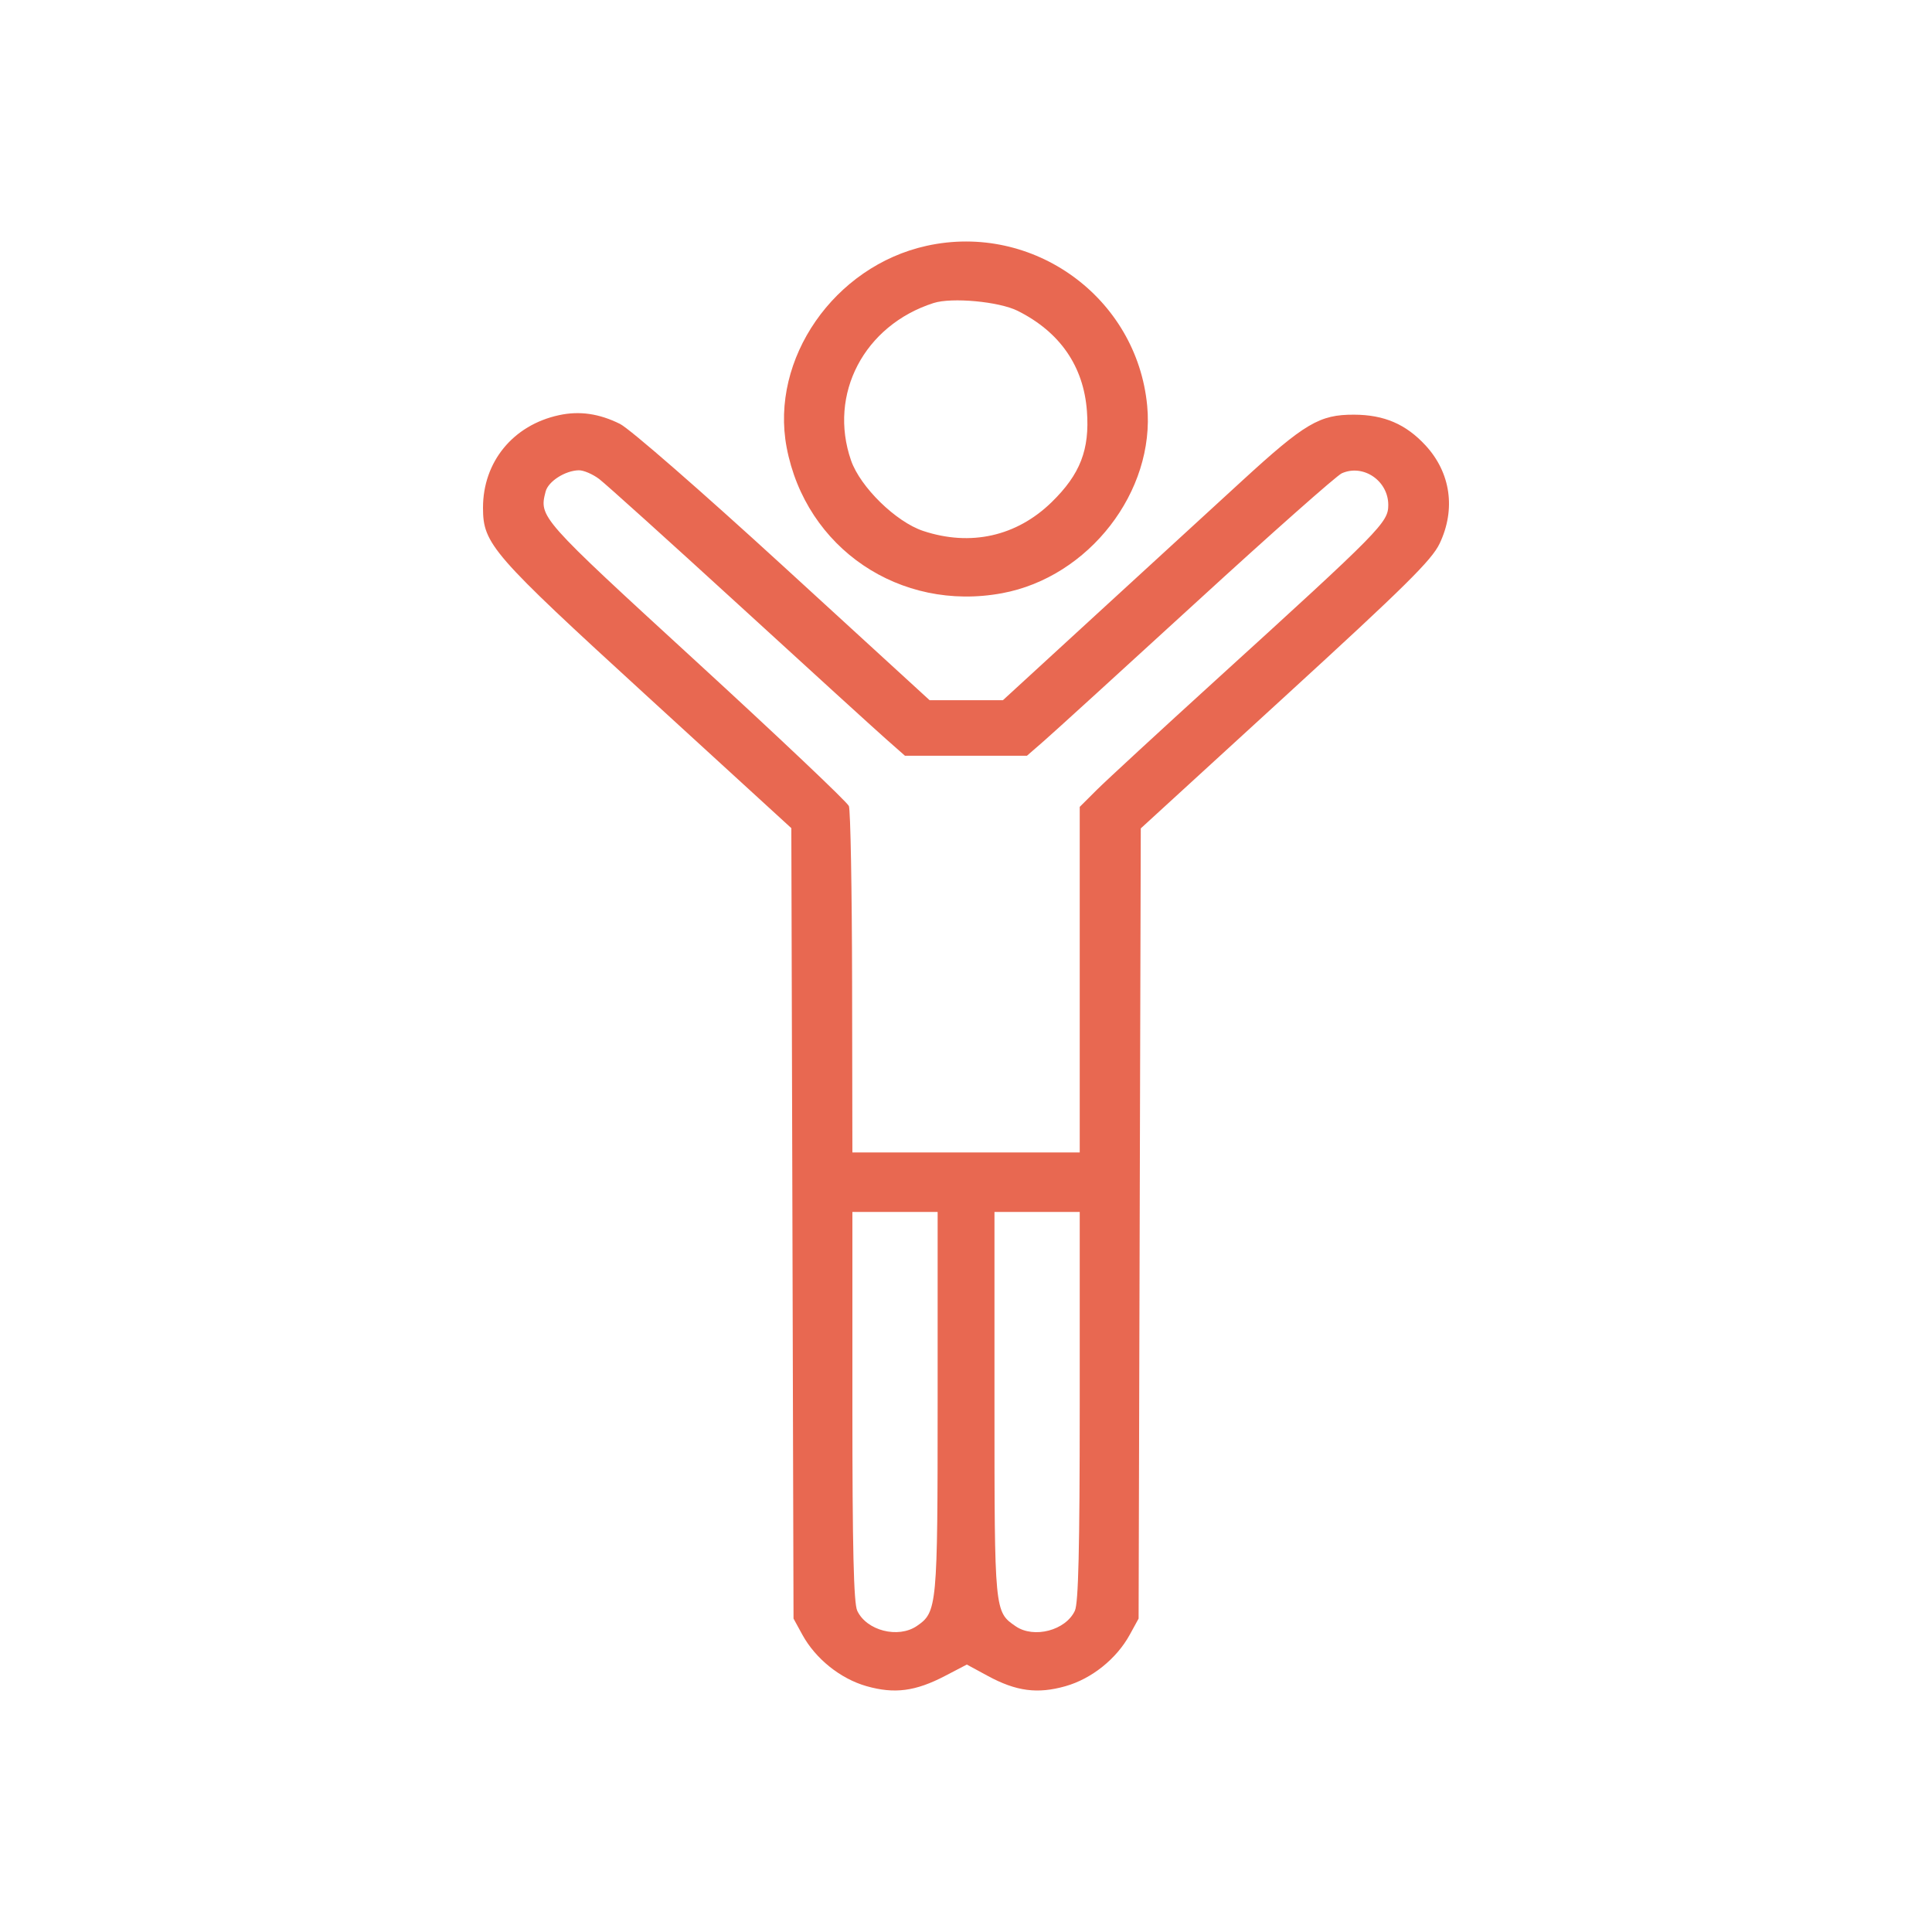 <svg width="88" height="88" viewBox="0 0 88 88" fill="none" xmlns="http://www.w3.org/2000/svg">
<path fill-rule="evenodd" clip-rule="evenodd" d="M42.2 11.198C37.998 12.127 35.068 16.349 35.83 20.375C36.7 24.975 40.993 27.882 45.644 27.02C49.6 26.287 52.624 22.381 52.253 18.483C51.784 13.548 47.058 10.123 42.2 11.198ZM46.355 14.159C48.28 15.123 49.358 16.683 49.508 18.725C49.638 20.48 49.204 21.601 47.903 22.871C46.306 24.43 44.206 24.9 42.048 24.183C40.808 23.771 39.187 22.186 38.765 20.975C37.715 17.957 39.36 14.816 42.522 13.803C43.356 13.535 45.51 13.736 46.355 14.159ZM25.459 18.911C23.37 19.362 21.998 21.037 22 23.131C22.002 24.778 22.404 25.239 29.454 31.69L36.044 37.721L36.094 55.722L36.144 73.724L36.546 74.459C37.148 75.557 38.28 76.465 39.471 76.803C40.743 77.164 41.699 77.039 43.049 76.334L44.038 75.818L44.991 76.335C46.287 77.038 47.256 77.166 48.534 76.803C49.725 76.465 50.857 75.557 51.459 74.459L51.862 73.724L51.911 55.728L51.961 37.732L58.55 31.7C64.009 26.703 65.214 25.512 65.572 24.76C66.317 23.197 66.079 21.532 64.933 20.289C64.037 19.319 63.048 18.893 61.675 18.888C60.101 18.883 59.437 19.275 56.562 21.912C55.18 23.178 52.167 25.943 49.865 28.054L45.681 31.894H44.012H42.343L35.684 25.796C31.945 22.372 28.68 19.526 28.239 19.308C27.287 18.836 26.394 18.708 25.459 18.911ZM27.289 21.816C27.582 22.038 30.445 24.619 33.651 27.553C36.856 30.487 39.871 33.233 40.35 33.656L41.221 34.424H43.998H46.775L47.554 33.746C47.982 33.373 51.113 30.521 54.512 27.408C57.911 24.294 60.883 21.662 61.117 21.558C62.096 21.122 63.234 21.897 63.234 22.999C63.234 23.798 62.922 24.116 55.375 30.981C52.833 33.294 50.398 35.539 49.966 35.969L49.18 36.752V44.622V52.493H44.003H38.825L38.812 44.768C38.805 40.52 38.739 36.896 38.666 36.715C38.593 36.534 35.458 33.565 31.698 30.116C24.565 23.573 24.552 23.558 24.852 22.39C24.97 21.927 25.742 21.433 26.364 21.421C26.579 21.417 26.995 21.595 27.289 21.816ZM42.708 63.882C42.708 73.199 42.687 73.428 41.762 74.061C40.912 74.643 39.469 74.274 39.046 73.367C38.884 73.02 38.825 70.521 38.825 64.048V55.203H40.767H42.708V63.882ZM49.18 64.048C49.18 70.521 49.121 73.02 48.959 73.367C48.541 74.264 47.094 74.644 46.262 74.074C45.297 73.413 45.297 73.416 45.297 63.975V55.203H47.239H49.18V64.048Z" fill="#E86851"/>
</svg>
